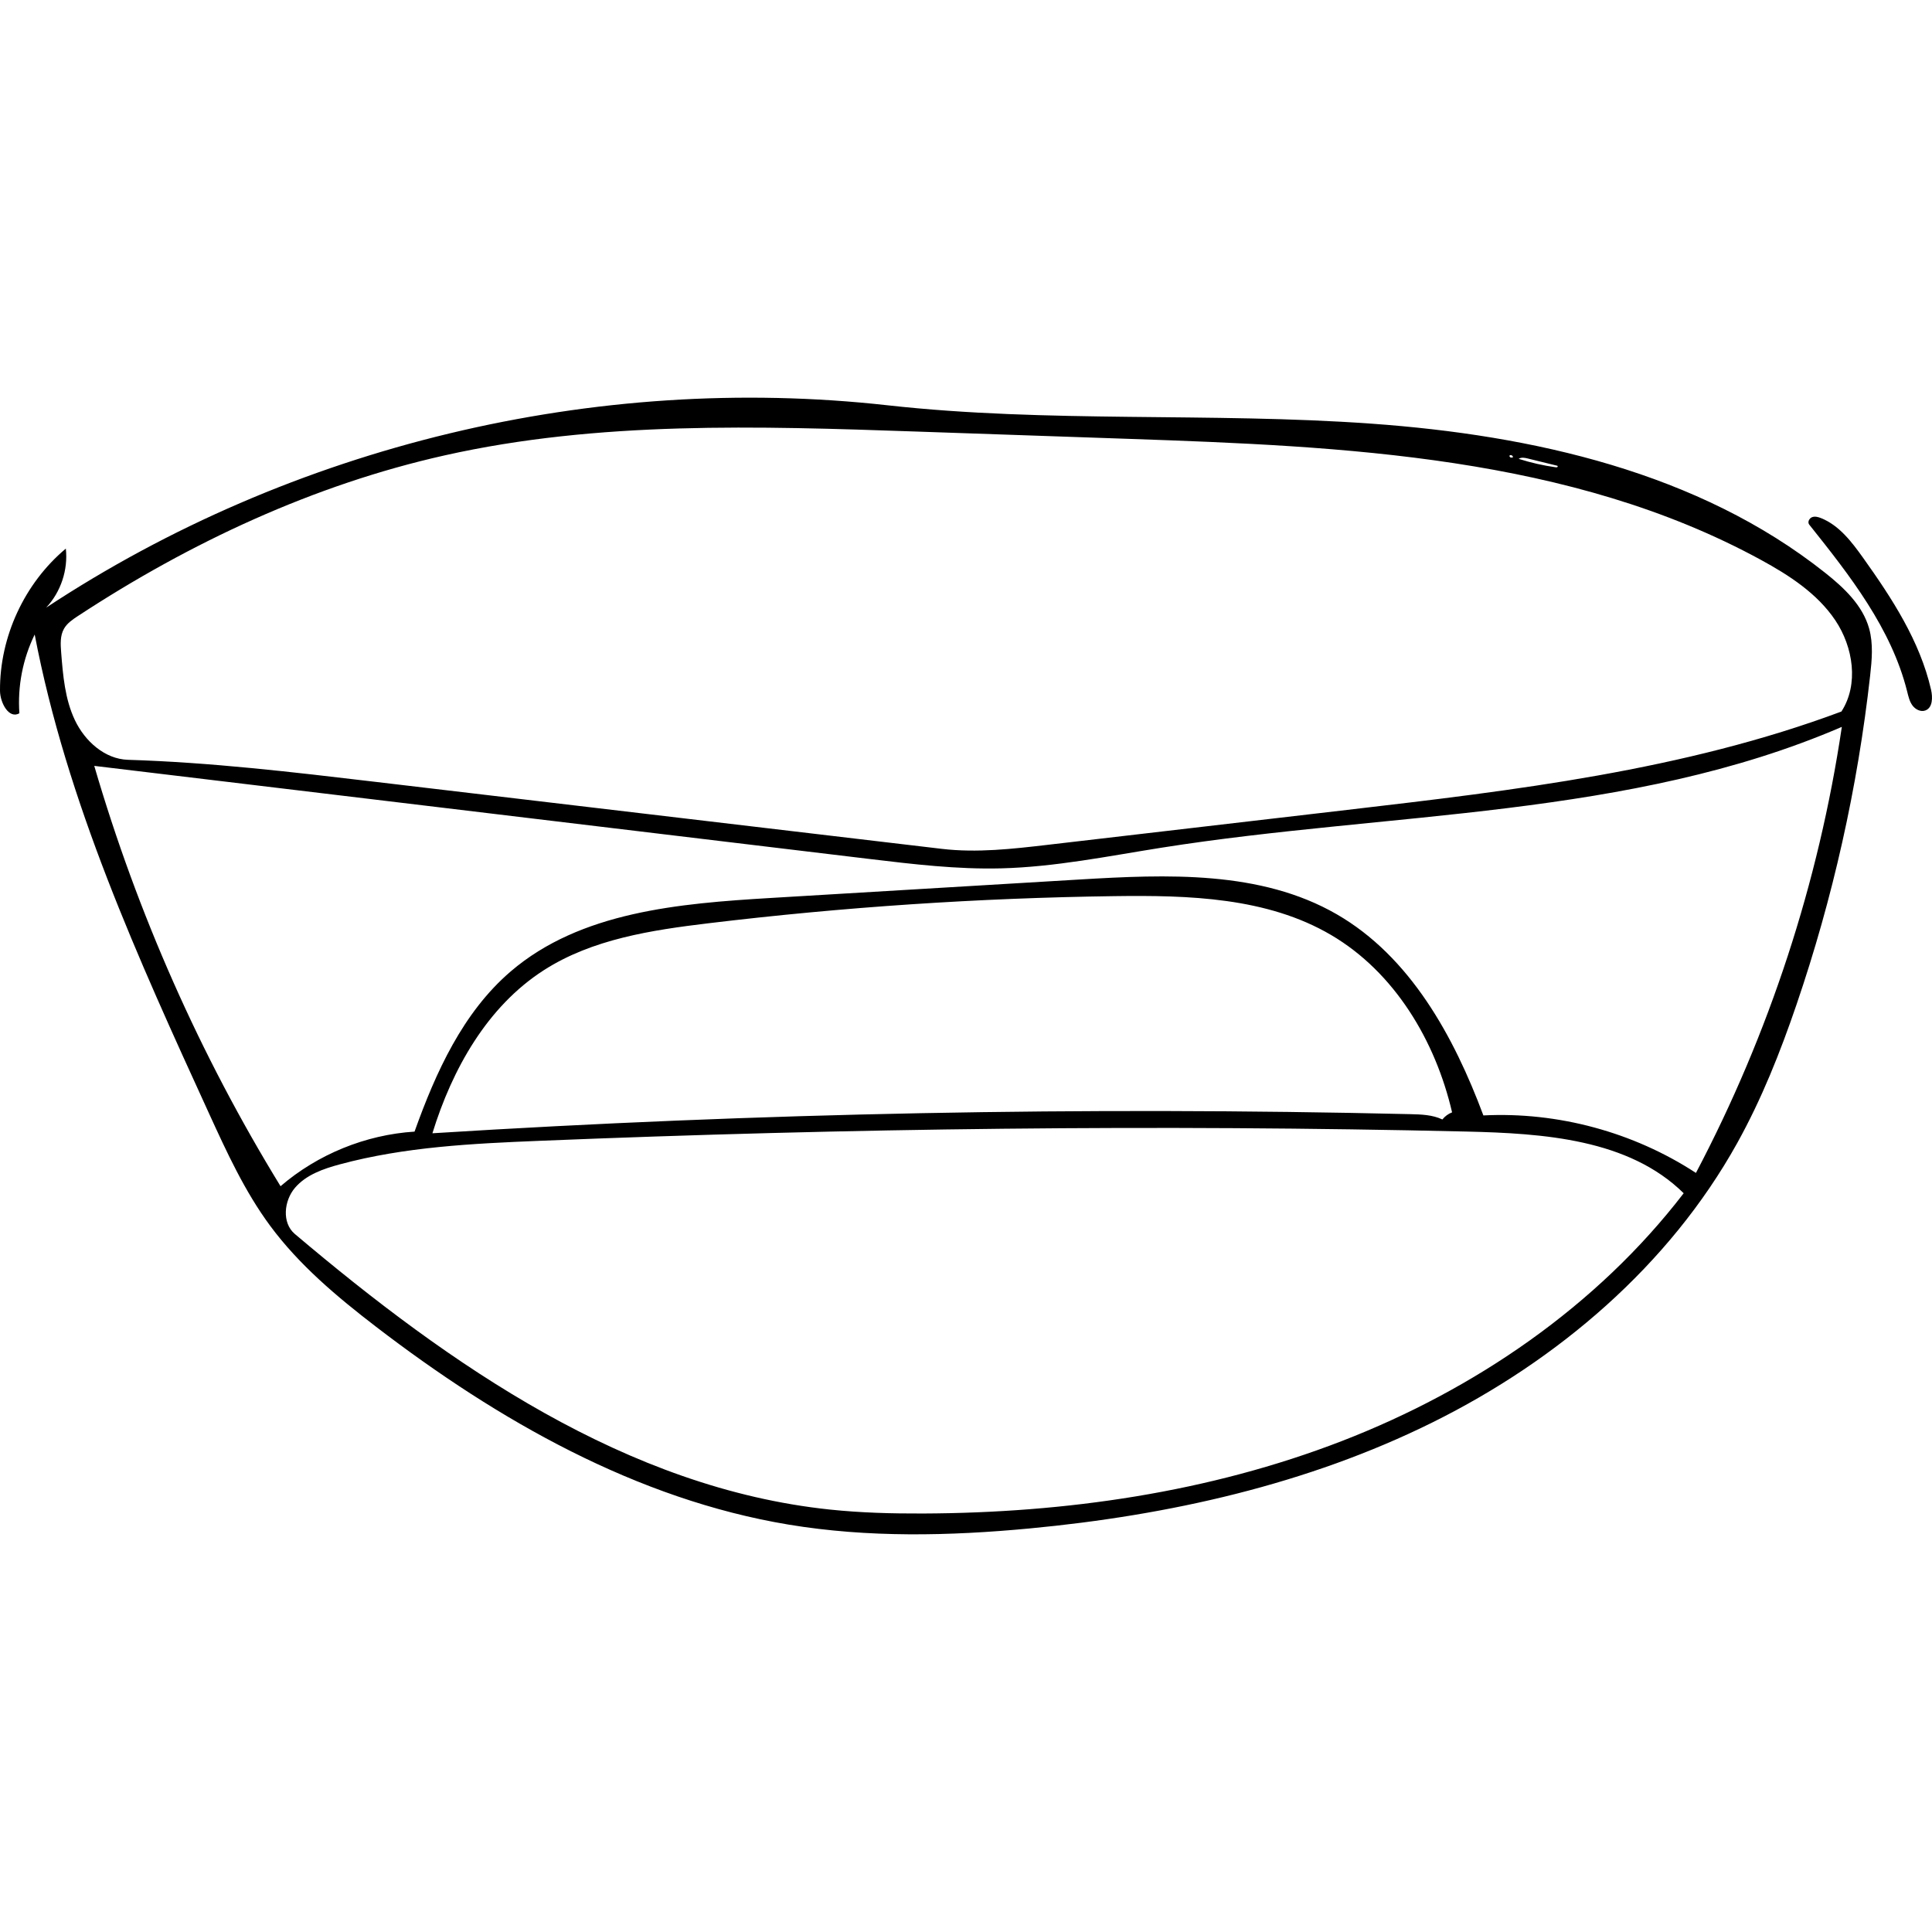 <?xml version="1.0" encoding="utf-8"?><!DOCTYPE svg PUBLIC "-//W3C//DTD SVG 1.1//EN" "http://www.w3.org/Graphics/SVG/1.1/DTD/svg11.dtd"><svg version="1.1" id="Contours" xmlns="http://www.w3.org/2000/svg" xmlns:xlink="http://www.w3.org/1999/xlink" x="0px" y="0px" width="1562.774px" height="1562.774px" viewBox="0 -0 1562.774 919.43" enable-background="new 0 0 1562.774 1562.774" xml:space="preserve" stroke="black" fill="none" stroke-linecap='round' stroke-linejoin='round'><path class="selected"  fill="#000000" opacity="1" stroke="none" 
 	d="
M1557.405 253.015 C1553.638 254.402 1549.321 252.19 1546.951 248.949 C1544.58 245.709 1543.681 241.659 1542.71 237.764 C1529.971 186.692 1496.31 143.802 1463.462 102.672 C1461.902 100.719 1463.44 97.554 1465.778 96.668 C1468.115 95.782 1470.738 96.507 1473.058 97.439 C1487.702 103.322 1497.825 116.634 1506.997 129.478 C1530.407 162.263 1552.989 196.911 1561.998 236.176 C1563.426 242.4 1563.398 250.809 1557.405 253.015 z"/><path class="selected"  fill="#000000" opacity="1" stroke="none" 
 	d="
M717.828 6.15 C847.726 20.615 979.145 11.692 1109.512 21.032 C1239.878 30.373 1373.971 60.393 1476.339 141.654 C1491.597 153.766 1506.703 167.982 1511.925 186.749 C1515.351 199.062 1514.153 212.134 1512.734 224.836 C1502.619 315.347 1482.611 404.748 1453.18 490.936 C1440.015 529.487 1424.914 567.519 1405.111 603.118 C1350.151 701.915 1260.152 778.605 1158.867 828.83 C1057.582 879.055 945.278 904.08 832.723 914.684 C767.894 920.792 702.187 922.228 637.949 911.573 C514.953 891.173 403.014 827.385 304.111 751.474 C272.675 727.346 241.934 701.556 218.395 669.677 C197.933 641.966 183.45 610.389 169.116 579.066 C111.773 453.759 53.938 326.941 28.058 191.589 C18.446 211.248 14.128 233.466 15.678 255.294 C7.216 260.178 0.067 246.805 0.003 237.036 C-0.282 193.414 19.791 150.08 53.249 122.088 C55.152 139.29 49.185 157.208 37.347 169.834 C236.068 38.781 481.246 -20.194 717.828 6.15 M1489.507 253.873 C1503.682 231.936 1499.102 201.749 1484.544 180.064 C1469.986 158.38 1447.254 143.661 1424.32 131.163 C1270.368 47.262 1087.859 39.33 912.633 33.3 C855.382 31.33 798.13 29.36 740.879 27.39 C613.376 23.002 484.225 18.758 359.737 46.666 C253.79 70.417 153.782 117.107 62.985 176.645 C58.698 179.457 54.275 182.459 51.747 186.92 C48.538 192.582 48.957 199.516 49.467 206.003 C50.942 224.731 52.541 243.942 60.609 260.906 C68.677 277.87 84.761 292.353 103.537 292.93 C170.219 294.977 236.571 302.822 302.822 310.66 C455.795 328.756 608.767 346.852 761.739 364.948 C790.317 368.329 819.214 364.994 847.797 361.661 C928.481 352.252 1009.166 342.843 1089.851 333.434 C1225.119 317.66 1361.93 301.523 1489.507 253.873 M671.215 899.388 C696.252 902.021 721.46 902.684 746.634 902.589 C861.891 902.155 977.952 885.549 1085.443 843.956 C1192.934 802.363 1291.693 734.924 1361.914 643.527 C1317.434 599.705 1248.647 595.09 1186.223 593.628 C936.38 587.774 686.358 590.915 436.654 601.116 C382.293 603.337 327.434 605.969 274.907 620.151 C261.534 623.761 247.652 628.566 238.643 639.089 C229.635 649.612 227.889 667.502 238.462 676.451 C364.251 782.908 507.327 882.154 671.215 899.388 M623.563 404.675 C706.683 399.708 789.802 394.74 872.922 389.772 C943.919 385.529 1019.589 382.32 1081.212 417.834 C1140.588 452.053 1175.926 516.381 1199.89 580.585 C1260.174 577.556 1321.287 594.086 1371.823 627.093 C1431.086 514.611 1471.172 392.056 1489.836 266.295 C1318.098 340.318 1124.216 334.811 939.5 364.029 C896.37 370.852 853.336 379.641 809.682 380.732 C774.047 381.622 738.507 377.364 703.115 373.115 C494.159 348.024 285.202 322.933 76.245 297.842 C111.094 417.189 161.915 531.863 226.926 637.843 C257.042 611.975 295.699 596.224 335.318 593.677 C352.486 545.664 374.433 497.222 413.163 464.056 C469.561 415.76 549.444 409.105 623.563 404.675 M1174.574 578.1 C1161.116 520.133 1128.029 464.796 1076.726 434.643 C1024.841 404.148 961.492 402.384 901.314 403.204 C791.709 404.696 682.184 412.012 573.354 425.111 C526.96 430.695 479.042 437.921 439.745 463.206 C394.072 492.594 365.772 543.113 349.773 595.014 C613.026 578.51 876.99 573.35 1140.687 579.552 C1149.553 579.761 1158.72 580.051 1166.731 583.855 C1168.765 581.279 1171.507 579.267 1174.574 578.1 M1228.453 49.491 C1238.237 52.604 1248.284 54.89 1258.451 56.317 C1259.026 56.398 1259.775 56.38 1259.984 55.839 C1260.15 55.406 1259.703 54.875 1259.248 54.967 C1251.422 53.043 1243.596 51.118 1235.77 49.194 C1233.322 48.592 1230.521 48.049 1228.453 49.491 M1223.652 48.509 C1224.427 47.112 1221.783 45.612 1220.981 46.994 C1220.893 48.119 1222.477 48.941 1223.347 48.221 z"/></svg>
